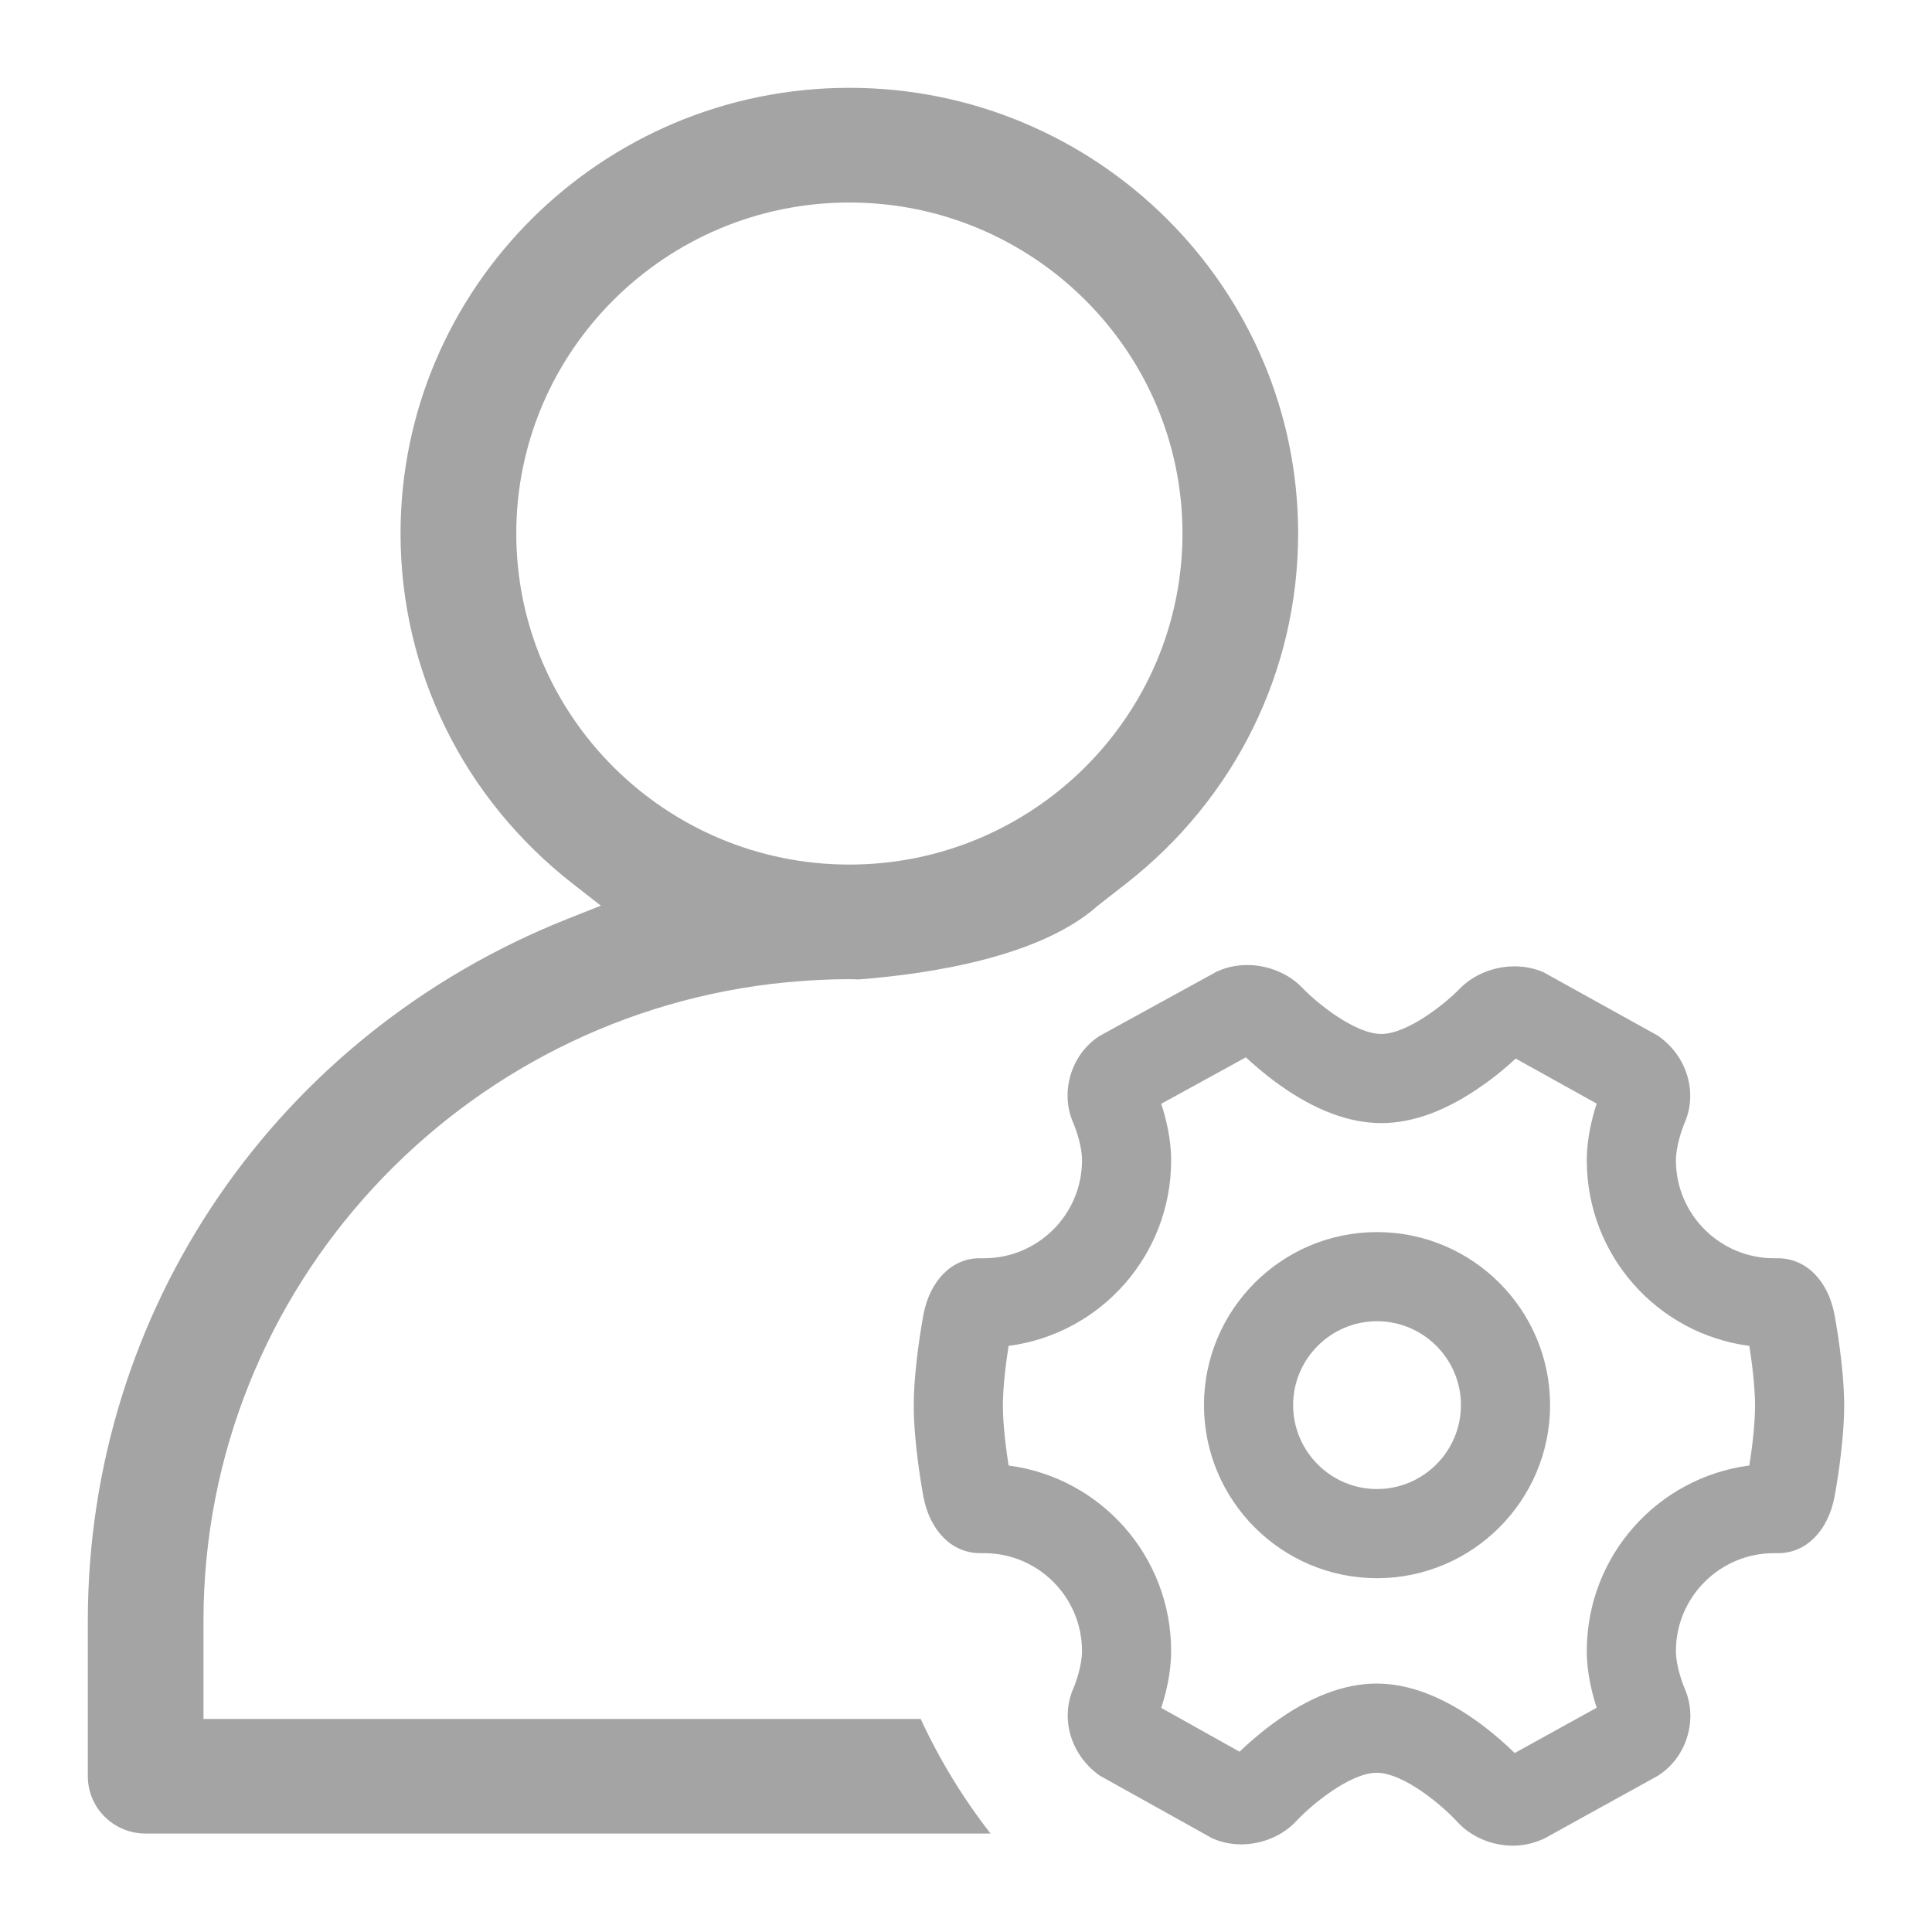 <?xml version="1.0" encoding="UTF-8"?>
<svg width="22px" height="22px" viewBox="0 0 22 22" version="1.1" xmlns="http://www.w3.org/2000/svg" xmlns:xlink="http://www.w3.org/1999/xlink">
    <!-- Generator: Sketch 56.3 (81716) - https://sketch.com -->
    <desc>Created with Sketch.</desc>
    <g id="页面-1" stroke="none" stroke-width="1" fill="none" fill-rule="evenodd">
        <g id="切图" transform="translate(-44, -506)" fill-rule="nonzero">
            <g id="bb_management_role" transform="translate(44, 506)">
                <rect id="矩形" fill="#000000" opacity="0" x="0" y="0" width="22" height="22"></rect>
                <path d="M15.68,14.03 C14.594,14.03 13.71,14.914 13.71,16 C13.71,17.087 14.594,17.971 15.68,17.971 C16.767,17.971 17.651,17.087 17.651,16 C17.651,14.914 16.767,14.03 15.68,14.03 Z M15.68,16.956 C15.154,16.956 14.725,16.527 14.725,16 C14.725,15.474 15.154,15.045 15.68,15.045 C16.207,15.045 16.636,15.474 16.636,16 C16.636,16.527 16.207,16.956 15.68,16.956 Z M20.89,14.971 C20.816,14.581 20.566,14.328 20.244,14.328 L20.2,14.328 C19.585,14.328 19.084,13.828 19.084,13.213 C19.084,13.052 19.155,12.853 19.181,12.791 C19.334,12.448 19.216,12.027 18.878,11.793 L17.574,11.07 C17.471,11.026 17.361,11.004 17.245,11.004 C17.009,11.004 16.775,11.1 16.621,11.26 C16.458,11.428 16.027,11.774 15.729,11.774 C15.429,11.774 14.995,11.421 14.832,11.251 C14.677,11.087 14.441,10.989 14.202,10.989 C14.088,10.989 13.979,11.011 13.881,11.053 L13.857,11.063 L12.529,11.792 L12.498,11.812 C12.189,12.027 12.071,12.448 12.222,12.788 C12.233,12.812 12.321,13.028 12.321,13.213 C12.321,13.828 11.821,14.328 11.205,14.328 L11.153,14.328 C10.84,14.328 10.589,14.581 10.515,14.971 C10.504,15.031 10.405,15.571 10.405,16.007 C10.405,16.443 10.504,16.983 10.515,17.043 C10.589,17.433 10.84,17.686 11.161,17.686 L11.205,17.686 C11.821,17.686 12.321,18.186 12.321,18.801 C12.321,18.962 12.251,19.161 12.224,19.223 C12.072,19.566 12.189,19.986 12.526,20.221 L13.806,20.934 C13.908,20.979 14.018,21.002 14.134,21.002 C14.375,21.002 14.611,20.901 14.765,20.733 C14.923,20.562 15.37,20.187 15.676,20.187 C15.985,20.187 16.427,20.562 16.593,20.744 C16.748,20.915 16.986,21.017 17.228,21.017 C17.342,21.017 17.451,20.995 17.583,20.937 L18.877,20.222 L18.908,20.201 C19.216,19.987 19.334,19.567 19.183,19.226 C19.173,19.202 19.084,18.986 19.084,18.801 C19.084,18.186 19.585,17.686 20.2,17.686 L20.251,17.686 C20.565,17.686 20.816,17.433 20.89,17.044 C20.891,17.039 21,16.466 21,16.007 C21,15.571 20.901,15.031 20.89,14.971 Z M19.92,16.688 C18.869,16.826 18.069,17.723 18.069,18.801 C18.069,19.05 18.129,19.286 18.182,19.446 L17.248,19.962 C17.164,19.88 17.03,19.757 16.864,19.633 C16.451,19.327 16.051,19.171 15.676,19.171 C15.304,19.171 14.907,19.324 14.497,19.625 C14.333,19.745 14.201,19.864 14.115,19.947 L13.223,19.448 C13.276,19.287 13.336,19.05 13.336,18.801 C13.336,17.723 12.536,16.826 11.485,16.688 C11.458,16.515 11.42,16.231 11.42,16.007 C11.42,15.782 11.458,15.499 11.485,15.326 C12.536,15.188 13.336,14.291 13.336,13.213 C13.336,12.965 13.276,12.729 13.223,12.569 L14.187,12.04 C14.271,12.118 14.405,12.237 14.57,12.354 C14.975,12.643 15.365,12.789 15.729,12.789 C16.09,12.789 16.477,12.646 16.879,12.362 C17.043,12.248 17.175,12.133 17.259,12.054 L18.182,12.567 C18.129,12.727 18.069,12.964 18.069,13.213 C18.069,14.291 18.869,15.188 19.92,15.326 C19.948,15.503 19.985,15.785 19.985,16.007 C19.985,16.231 19.948,16.512 19.92,16.688 Z M2.317,19.574 L2.317,18.458 C2.317,14.664 5.243,11.537 8.971,11.184 L8.969,11.184 C8.969,11.184 8.973,11.184 8.979,11.184 C9.207,11.162 9.438,11.15 9.673,11.15 C9.708,11.15 9.742,11.152 9.778,11.153 C10.602,11.089 11.849,10.895 12.501,10.313 L12.82,10.064 C14.067,9.091 14.782,7.637 14.782,6.075 C14.782,3.277 12.489,1 9.672,1 C6.854,1 4.561,3.277 4.561,6.075 C4.561,7.637 5.276,9.091 6.523,10.064 L6.842,10.313 L6.466,10.462 C3.145,11.781 1,14.919 1,18.458 L1,20.226 C1,20.587 1.295,20.879 1.658,20.879 L11.28,20.879 C10.967,20.478 10.7,20.041 10.484,19.574 L2.317,19.574 L2.317,19.574 Z M5.879,6.075 C5.879,3.997 7.58,2.306 9.672,2.306 C11.763,2.306 13.465,3.997 13.465,6.075 C13.465,8.154 11.763,9.845 9.672,9.845 C7.58,9.845 5.879,8.154 5.879,6.075 Z" id="形状" fill="#A4A4A4"></path>
            </g>
        </g>
    </g>
</svg>